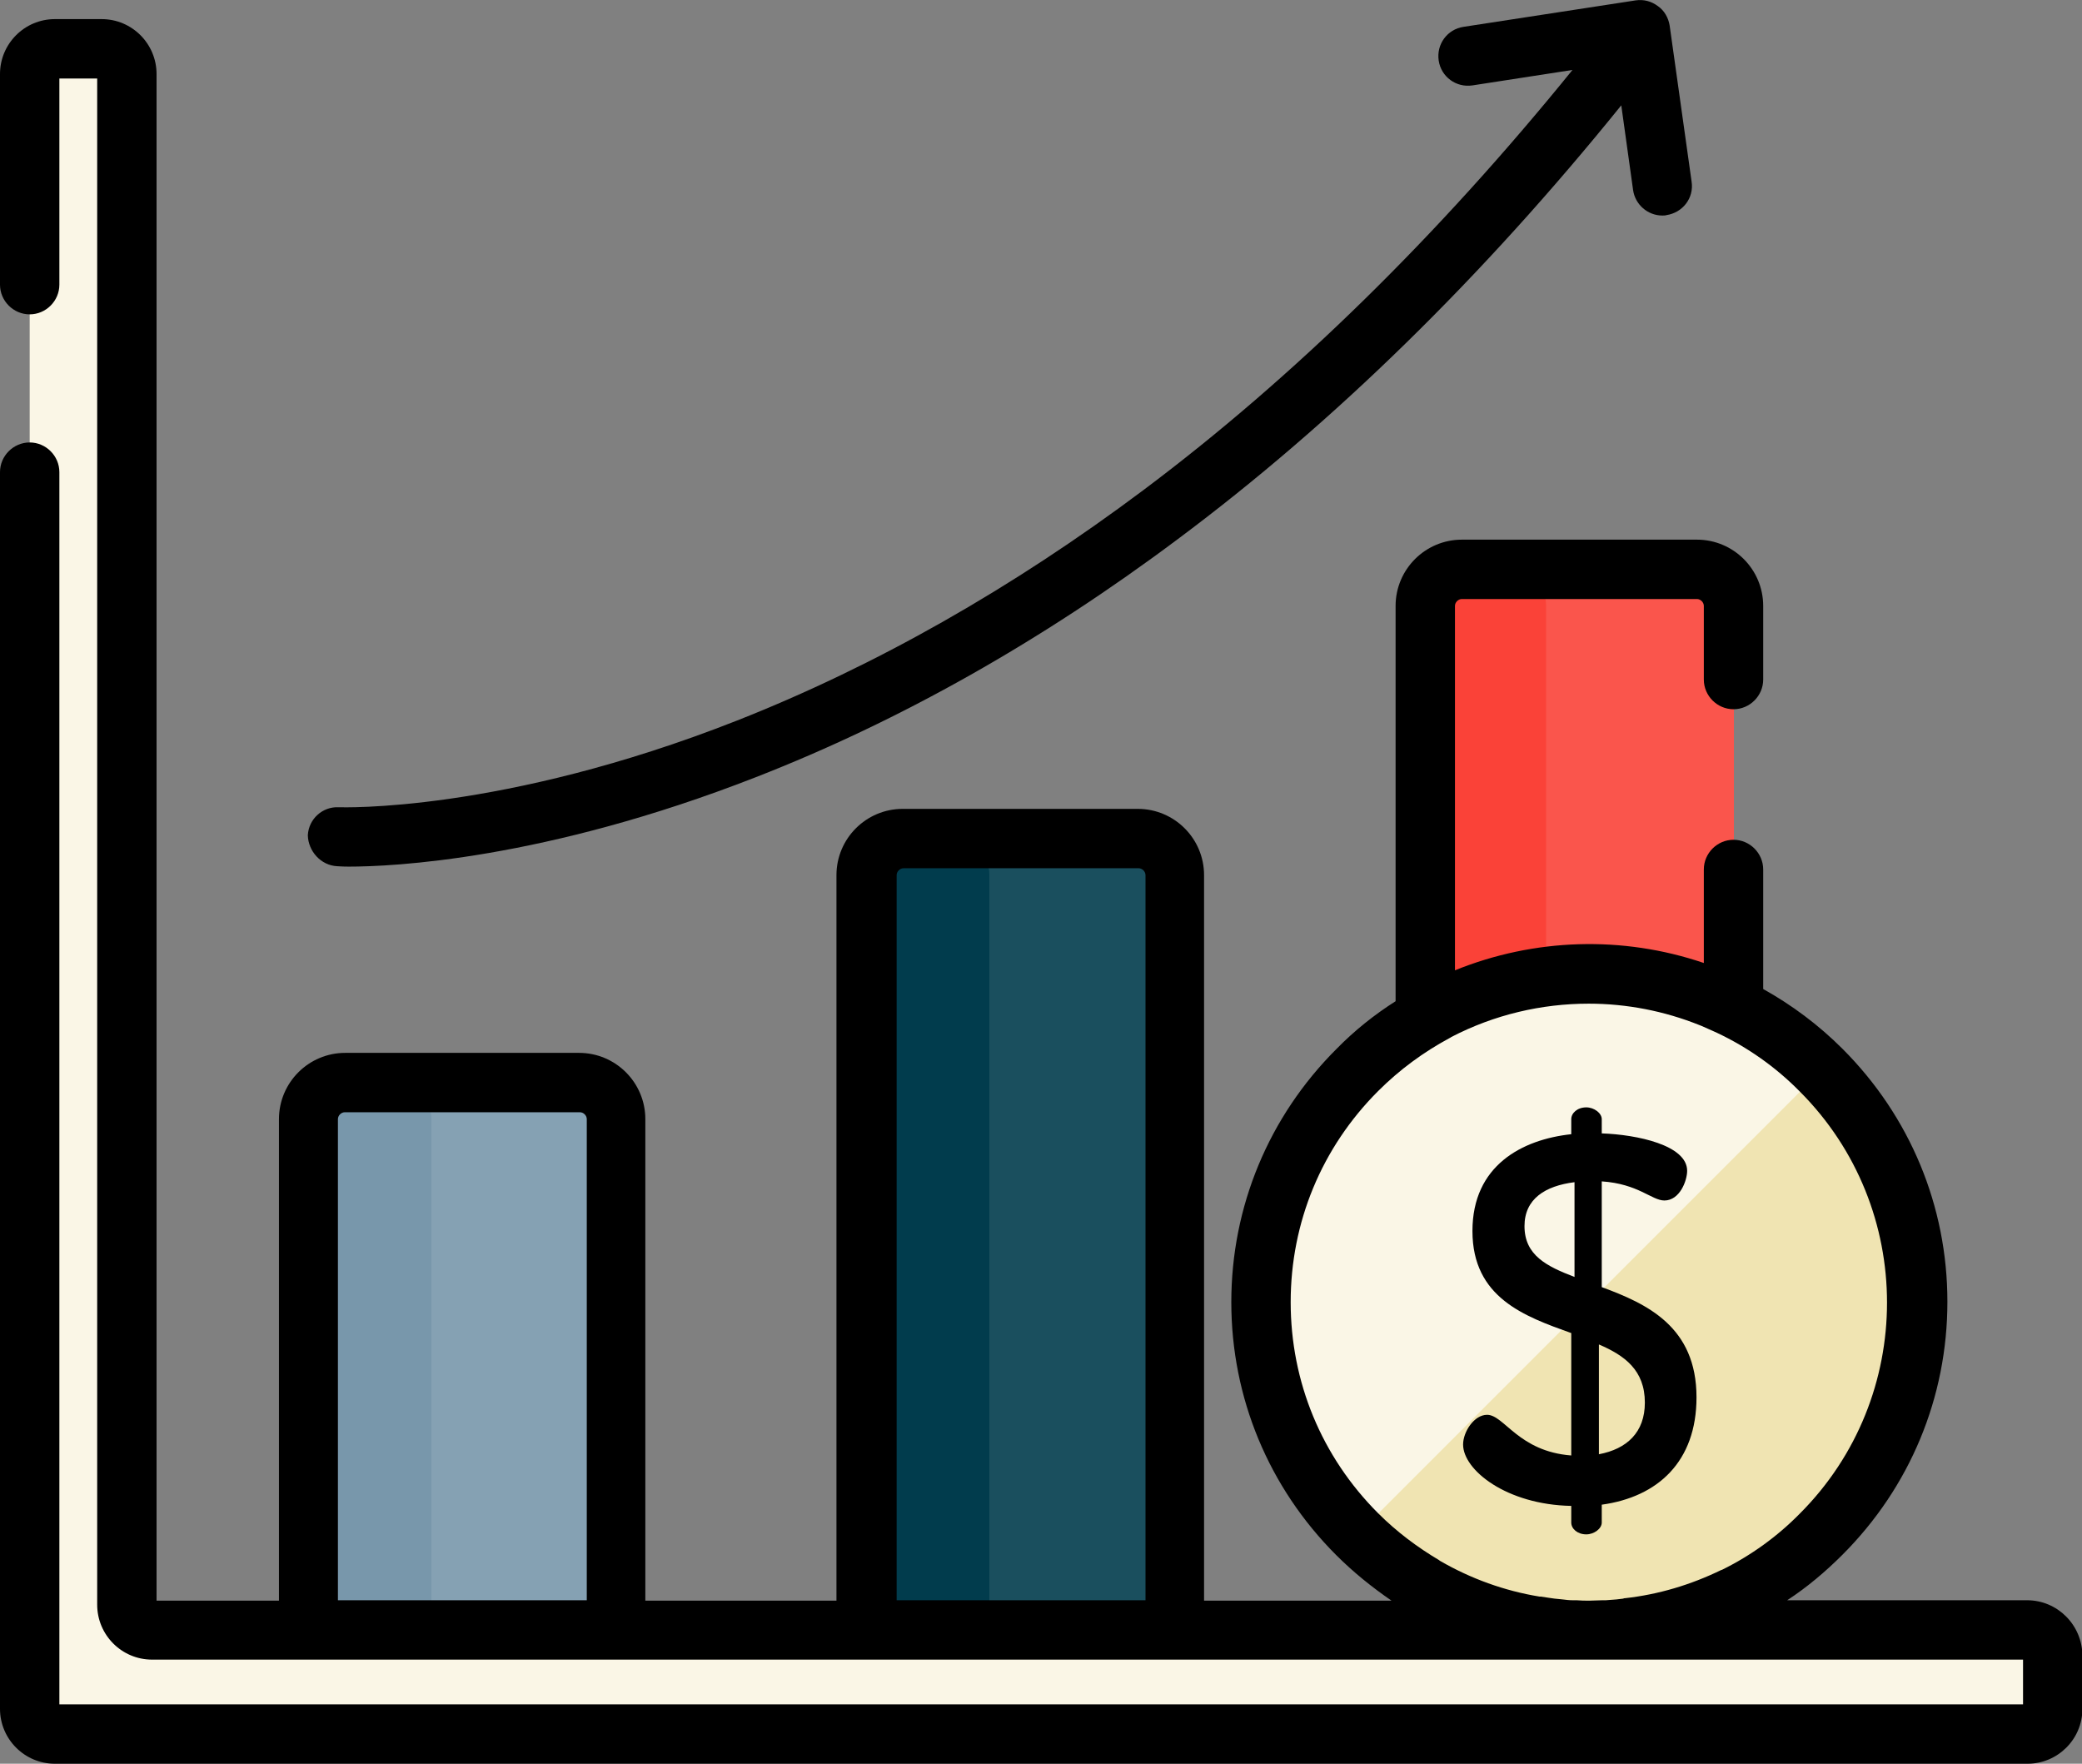<?xml version="1.0" encoding="utf-8"?>
<!-- Generator: Adobe Illustrator 23.0.3, SVG Export Plug-In . SVG Version: 6.00 Build 0)  -->
<svg version="1.1" id="Capa_1" xmlns="http://www.w3.org/2000/svg" xmlns:xlink="http://www.w3.org/1999/xlink" x="0px" y="0px"
	 viewBox="0 0 512 433.7" style="enable-background:new 0 0 512 433.7;" xml:space="preserve">
<rect x="0" y="0" width="512" height="433.7" fill="#808080" stroke="none"/>
<style type="text/css">
	.st0{fill:#7897AB;}
	.st1{opacity:0.1;fill:#FFFFFF;enable-background:new    ;}
	.st2{fill:#013C4D;}
	.st3{fill:#FA4238;}
	.st4{fill:#FAF6E6;}
	.st5{fill:#F0E4B2;}
</style>
<path class="st0" d="M151.6,402.5V275.2c0-5-4-9-9-9H84.9c-5,0-9,4-9,9v127.3c0,5,4,9,9,9h57.8C147.6,411.5,151.6,407.5,151.6,402.5
	z"/>
<path class="st1" d="M142.6,266.2H97.1c5,0,9,4,9,9v127.3c0,5-4,9-9,9h45.5c5,0,9-4,9-9V275.2C151.6,270.2,147.6,266.2,142.6,266.2z
	"/>
<path class="st2" d="M289,402.5V215.2c0-5-4-9-9-9h-57.8c-5,0-9,4-9,9v187.3c0,5,4,9,9,9H280C285,411.5,289,407.5,289,402.5z"/>
<path class="st1" d="M280,206.1h-45.7c5,0,9,4,9,9v187.3c0,5-4,9-9,9H280c5,0,9-4,9-9V215.2C289,210.2,285,206.1,280,206.1z"/>
<path class="st3" d="M426.4,402.5V148.9c0-5-4-9-9-9h-57.8c-5,0-9,4-9,9v253.6c0,5,4,9,9,9h57.8
	C422.4,411.5,426.4,407.5,426.4,402.5z"/>
<path class="st1" d="M417.4,139.9h-46.2c5,0,9,4,9,9v253.6c0,5-4,9-9,9h46.2c5,0,9-4,9-9V148.9C426.4,144,422.4,139.9,417.4,139.9z"
	/>
<path class="st4" d="M498.5,400.8H37.3c-3.4,0-6.2-2.8-6.2-6.2V18.2c0-3.4-2.8-6.2-6.2-6.2H13.5c-3.4,0-6.2,2.8-6.2,6.2v402
	c0,3.4,2.8,6.2,6.2,6.2h485.1c3.4,0,6.2-2.8,6.2-6.2V407C504.7,403.6,501.9,400.8,498.5,400.8z"/>
<circle class="st4" cx="391" cy="320.2" r="80.7"/>
<path class="st5" d="M448,377.2c31.5-31.5,31.5-82.6,0-114.1L333.9,377.2C365.4,408.7,416.5,408.7,448,377.2z"/>
<path d="M82.9,213c0.2,0,1.2,0.1,2.9,0.1c10.5,0,47.9-1.6,100.1-22c35.4-13.8,70.3-33.5,103.7-58.5c38.5-28.7,75.1-64.6,109.1-106.7
	l2.9,20.8c0.5,3.6,3.6,6.3,7.2,6.3c0.3,0,0.7,0,1-0.1c4-0.6,6.8-4.2,6.2-8.2l-5.4-38.4c-0.3-1.9-1.3-3.7-2.9-4.8
	c-1.6-1.2-3.5-1.7-5.5-1.4l-42.3,6.5c-4,0.6-6.7,4.3-6.1,8.3s4.3,6.7,8.3,6.1l24.6-3.8c-33,40.7-68.4,75.5-105.5,103.3
	c-32.3,24.2-66,43.3-100,56.7c-57.9,22.8-97.5,21.3-97.9,21.3c-4-0.2-7.4,2.9-7.6,6.9C75.8,209.3,78.9,212.8,82.9,213z"/>
<path d="M498.5,393.5h-59c4.9-3.2,9.4-7,13.6-11.2c16.6-16.6,25.8-38.7,25.8-62.2s-9.2-45.6-25.8-62.2c-5.9-5.9-12.5-10.8-19.5-14.7
	v-29.4c0-4-3.3-7.3-7.3-7.3s-7.3,3.3-7.3,7.3v23c-20-6.8-41.7-6.1-61.2,1.8V149c0-0.9,0.8-1.7,1.7-1.7h57.8c0.9,0,1.7,0.8,1.7,1.7
	v18.1c0,4,3.3,7.3,7.3,7.3s7.3-3.3,7.3-7.3V149c0-9-7.3-16.3-16.3-16.3h-57.8c-9,0-16.3,7.3-16.3,16.3v97.2
	c-5.2,3.3-10.1,7.2-14.6,11.8c-16.6,16.6-25.8,38.7-25.8,62.2s9.2,45.6,25.8,62.2c4.2,4.2,8.8,7.9,13.6,11.2h-46.1V215.2
	c0-9-7.3-16.3-16.3-16.3H222c-9,0-16.3,7.3-16.3,16.3v178.4h-47V275.2c0-9-7.3-16.3-16.3-16.3H84.9c-9,0-16.3,7.3-16.3,16.3v118.4
	H38.5V18.2c0-7.4-6-13.5-13.5-13.5H13.5C6,4.7,0,10.8,0,18.2V70c0,4,3.3,7.3,7.3,7.3s7.3-3.3,7.3-7.3V19.3h9.3v375.3
	c0,7.4,6,13.5,13.5,13.5h460.1v11H14.6v-303c0-4-3.3-7.3-7.3-7.3S0,112.1,0,116.1v304.1c0,7.4,6,13.5,13.5,13.5h485.1
	c7.4,0,13.5-6,13.5-13.5V407C512,399.6,506,393.5,498.5,393.5z M144.3,393.5H83.1V275.2c0-0.9,0.8-1.7,1.7-1.7h57.8
	c0.9,0,1.7,0.8,1.7,1.7L144.3,393.5L144.3,393.5z M281.7,393.5h-61.2V215.2c0-0.9,0.8-1.7,1.7-1.7H280c0.9,0,1.7,0.8,1.7,1.7V393.5
	L281.7,393.5z M423.5,386c-0.1,0-0.2,0.1-0.3,0.1c-7.4,3.6-15.4,6-23.6,6.9c-0.1,0-0.3,0-0.4,0.1c-0.6,0.1-1.1,0.1-1.7,0.2
	c-0.9,0.1-1.7,0.1-2.6,0.2c-0.3,0-0.5,0-0.8,0c-1.1,0-2.1,0.1-3.2,0.1s-2.1,0-3.2-0.1c-0.3,0-0.7,0-1,0c-0.8,0-1.6-0.1-2.4-0.2
	c-0.7-0.1-1.3-0.1-2-0.2c-0.5-0.1-0.9-0.1-1.4-0.2c-0.7-0.1-1.3-0.2-2-0.3c-0.1,0-0.2,0-0.3,0c-8.6-1.4-16.9-4.4-24.5-8.8
	c0,0-0.1,0-0.1-0.1c-5.4-3.2-10.5-7-15.1-11.6c-13.9-13.9-21.5-32.3-21.5-51.9s7.6-38,21.5-51.9c5.3-5.3,11.2-9.6,17.5-13
	c0.2-0.1,0.4-0.2,0.5-0.3c10.6-5.5,22.2-8.2,33.8-8.2c9.3,0,18.6,1.8,27.3,5.3c0.2,0.1,0.3,0.1,0.5,0.2c0.9,0.4,1.8,0.8,2.7,1.2
	c0.4,0.2,0.7,0.3,1.1,0.5c7.4,3.5,14.3,8.3,20.3,14.4c28.6,28.6,28.6,75.2,0,103.8C437.1,377.8,430.6,382.5,423.5,386z"/>
<path d="M386.4,370.3c-15.9-0.3-26.6-8.8-26.6-15.1c0-3.1,2.7-7.3,5.9-7.3c4.2,0,7.7,9,20.7,10v-30.1c-11.5-4.1-24.3-8.7-24.3-25.1
	c0-16.1,12.2-22.5,24.3-23.8v-3.7c0-1.5,1.5-2.9,3.7-2.9c1.9,0,3.8,1.4,3.8,2.9v3.5c8.7,0.3,21,2.9,21,9.2c0,2.4-1.8,7.3-5.6,7.3
	c-3.1,0-6.4-4.1-15.4-4.7v26c11.1,4.1,23.3,9.7,23.3,27.1c0,15.8-9.5,24.5-23.3,26.4v4.4c0,1.5-1.9,2.9-3.8,2.9
	c-2.2,0-3.7-1.4-3.7-2.9V370.3L386.4,370.3L386.4,370.3z M387.2,314v-23.3c-7.2,0.9-12.3,4.1-12.3,10.8
	C374.9,308.7,380.4,311.4,387.2,314z M393.2,330.6v27c6.9-1.3,11.3-5.4,11.3-12.7C404.5,336.9,399.5,333.3,393.2,330.6z"/>
</svg>
